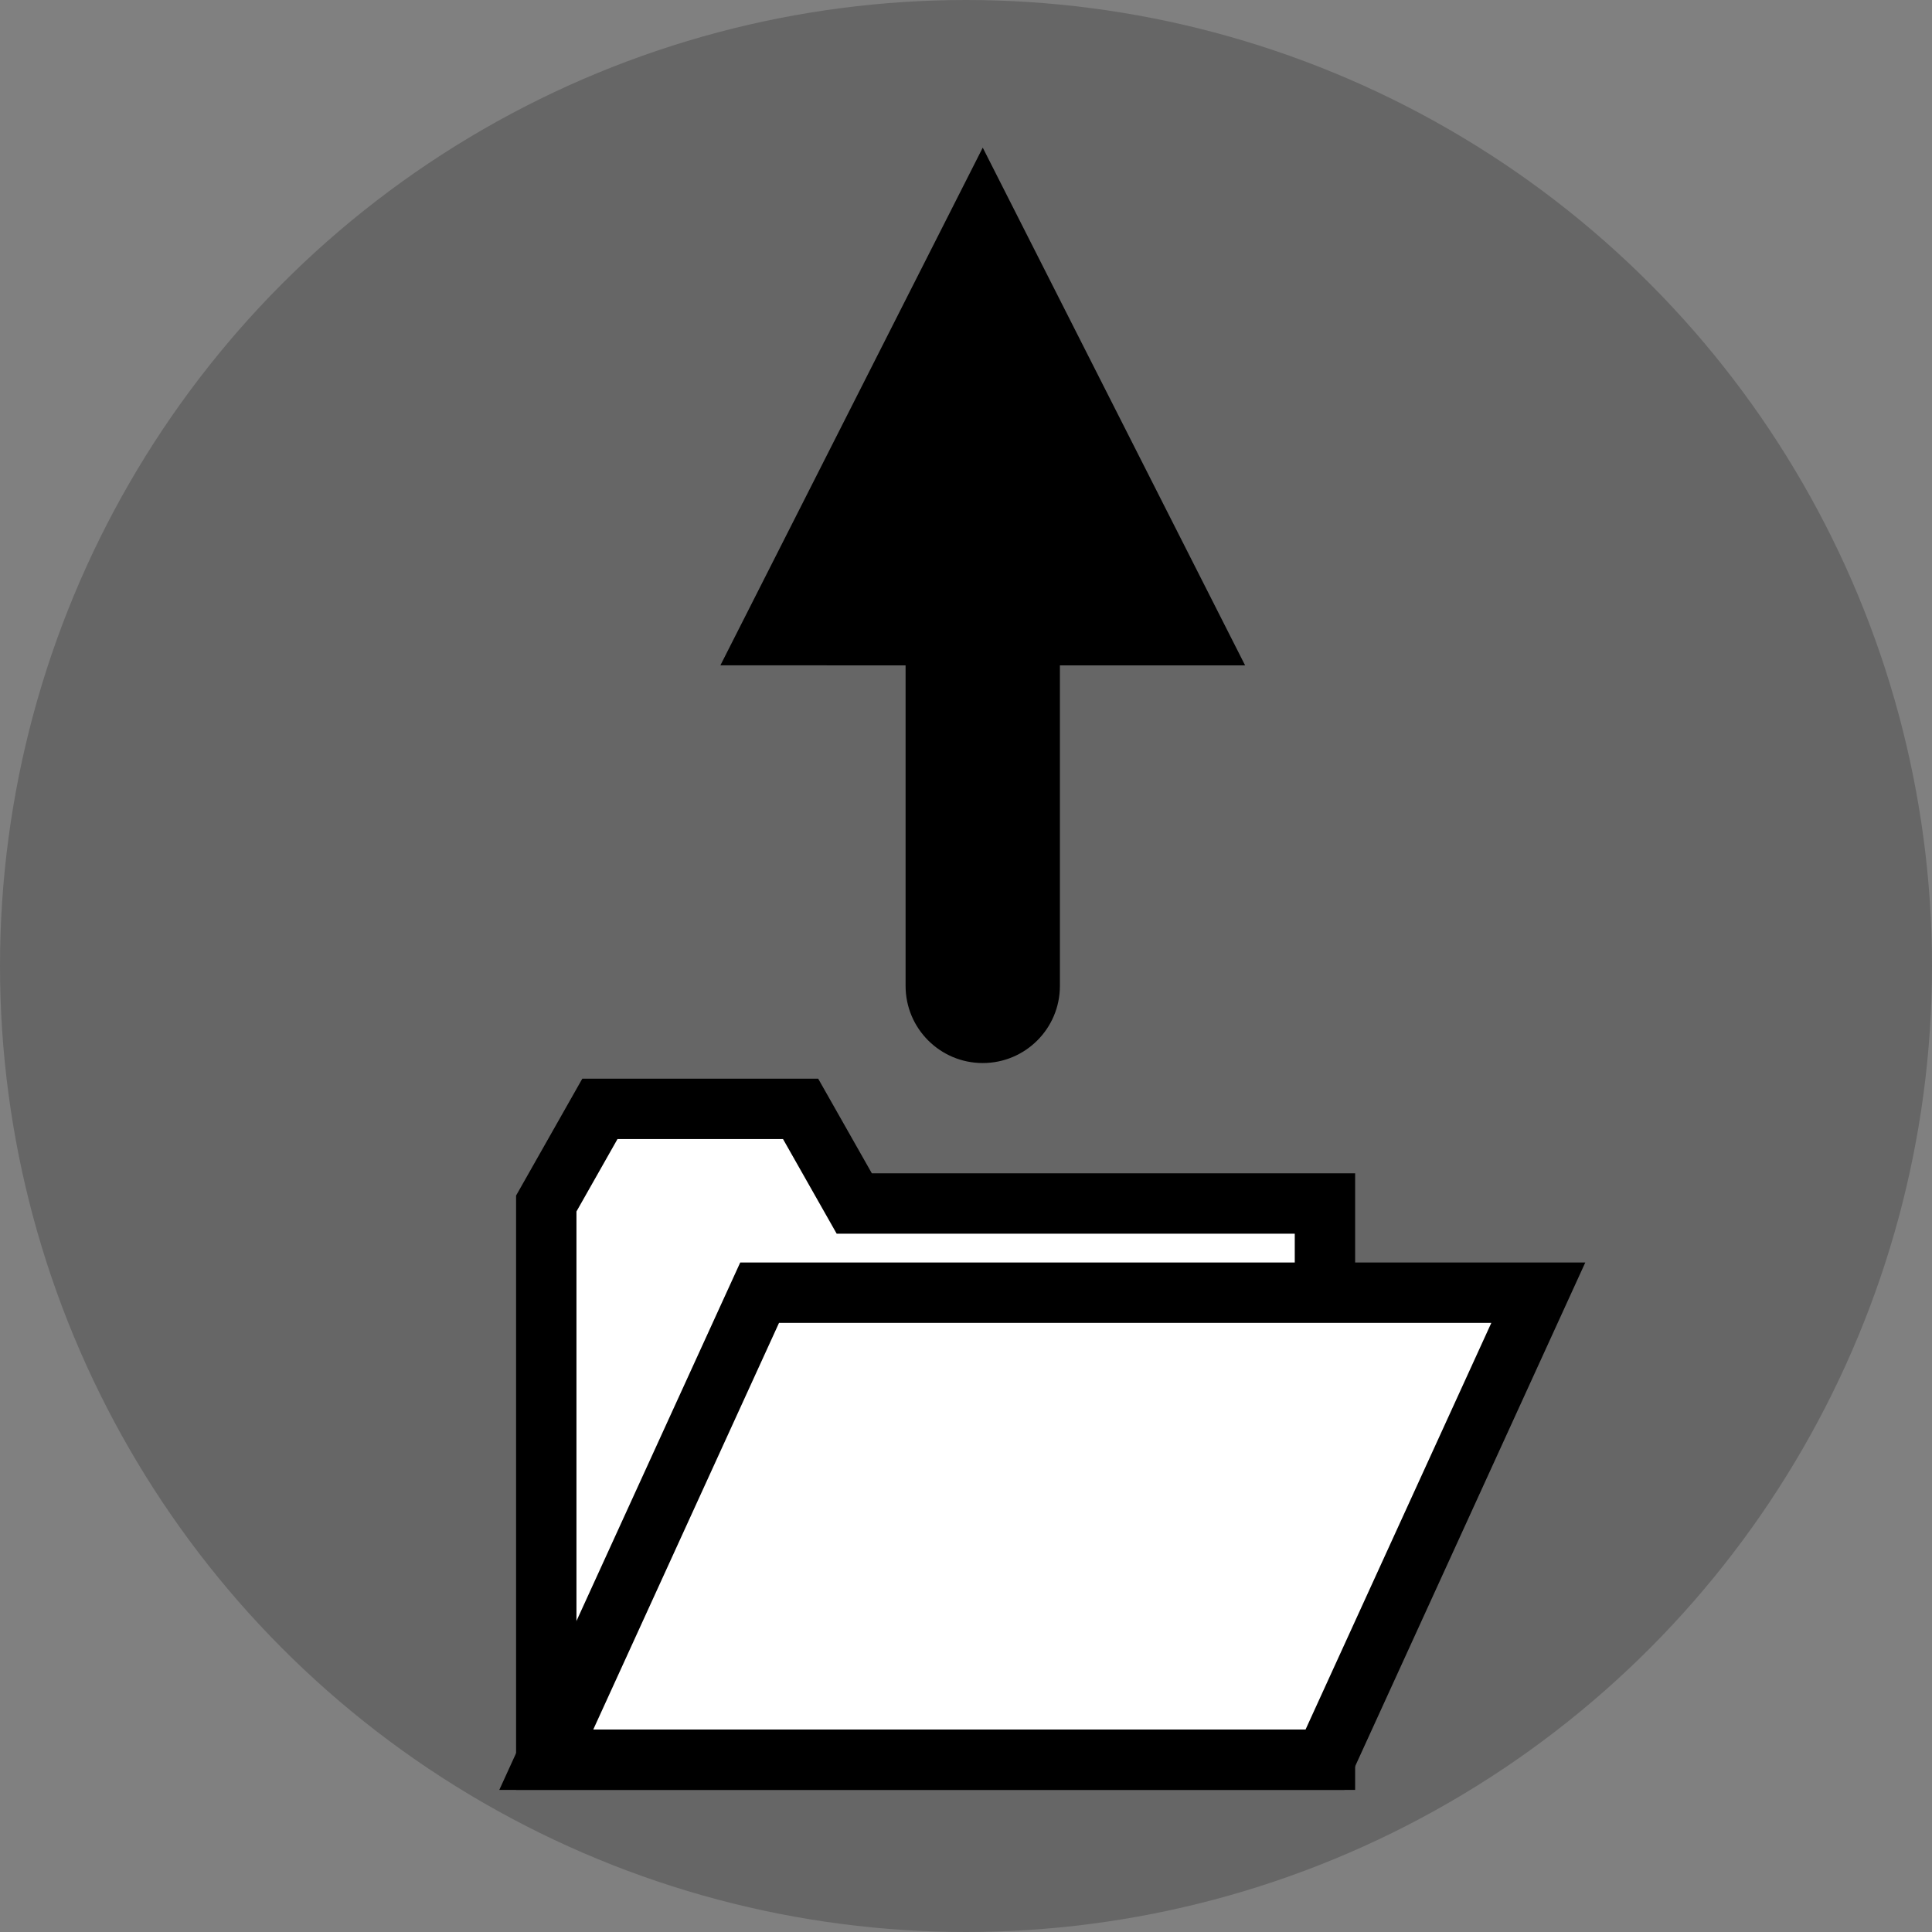 <?xml version="1.0" encoding="utf-8"?>
<!-- Generator: Adobe Illustrator 12.0.0, SVG Export Plug-In . SVG Version: 6.00 Build 51448)  -->
<!DOCTYPE svg PUBLIC "-//W3C//DTD SVG 1.1//EN" "http://www.w3.org/Graphics/SVG/1.1/DTD/svg11.dtd">
<svg  version="1.1" id="レイヤー_1" xmlns="http://www.w3.org/2000/svg" xmlns:xlink="http://www.w3.org/1999/xlink" width="48" height="48" viewBox="0 0 48 48"
	 overflow="visible" enable-background="new 0 0 48 48" xml:space="preserve">
<rect x="0" y="0" width="48" height="48" fill="#808080" stroke="none"/>
<circle opacity="0.2" cx="24" cy="24" r="24"/>
<polygon fill="#FFFFFF" stroke="#000000" stroke-width="1.5" points="21.224,29.901 19.891,27.55 14.904,27.55 13.572,29.901 
	13.572,43.72 32.918,43.72 32.918,29.901 "/>
<path enable-background="new    " d="M30.935,16.532L24.416,3.668l-6.518,12.862l4.601,0.001v7.964c0,1.058,0.859,1.916,1.917,1.916
	s1.917-0.857,1.917-1.916v-7.964H30.935z"/>
<polygon fill="#FFFFFF" stroke="#000000" stroke-width="1.5" points="32.918,43.72 13.572,43.72 18.873,32.116 38.219,32.116 "/>
</svg>
